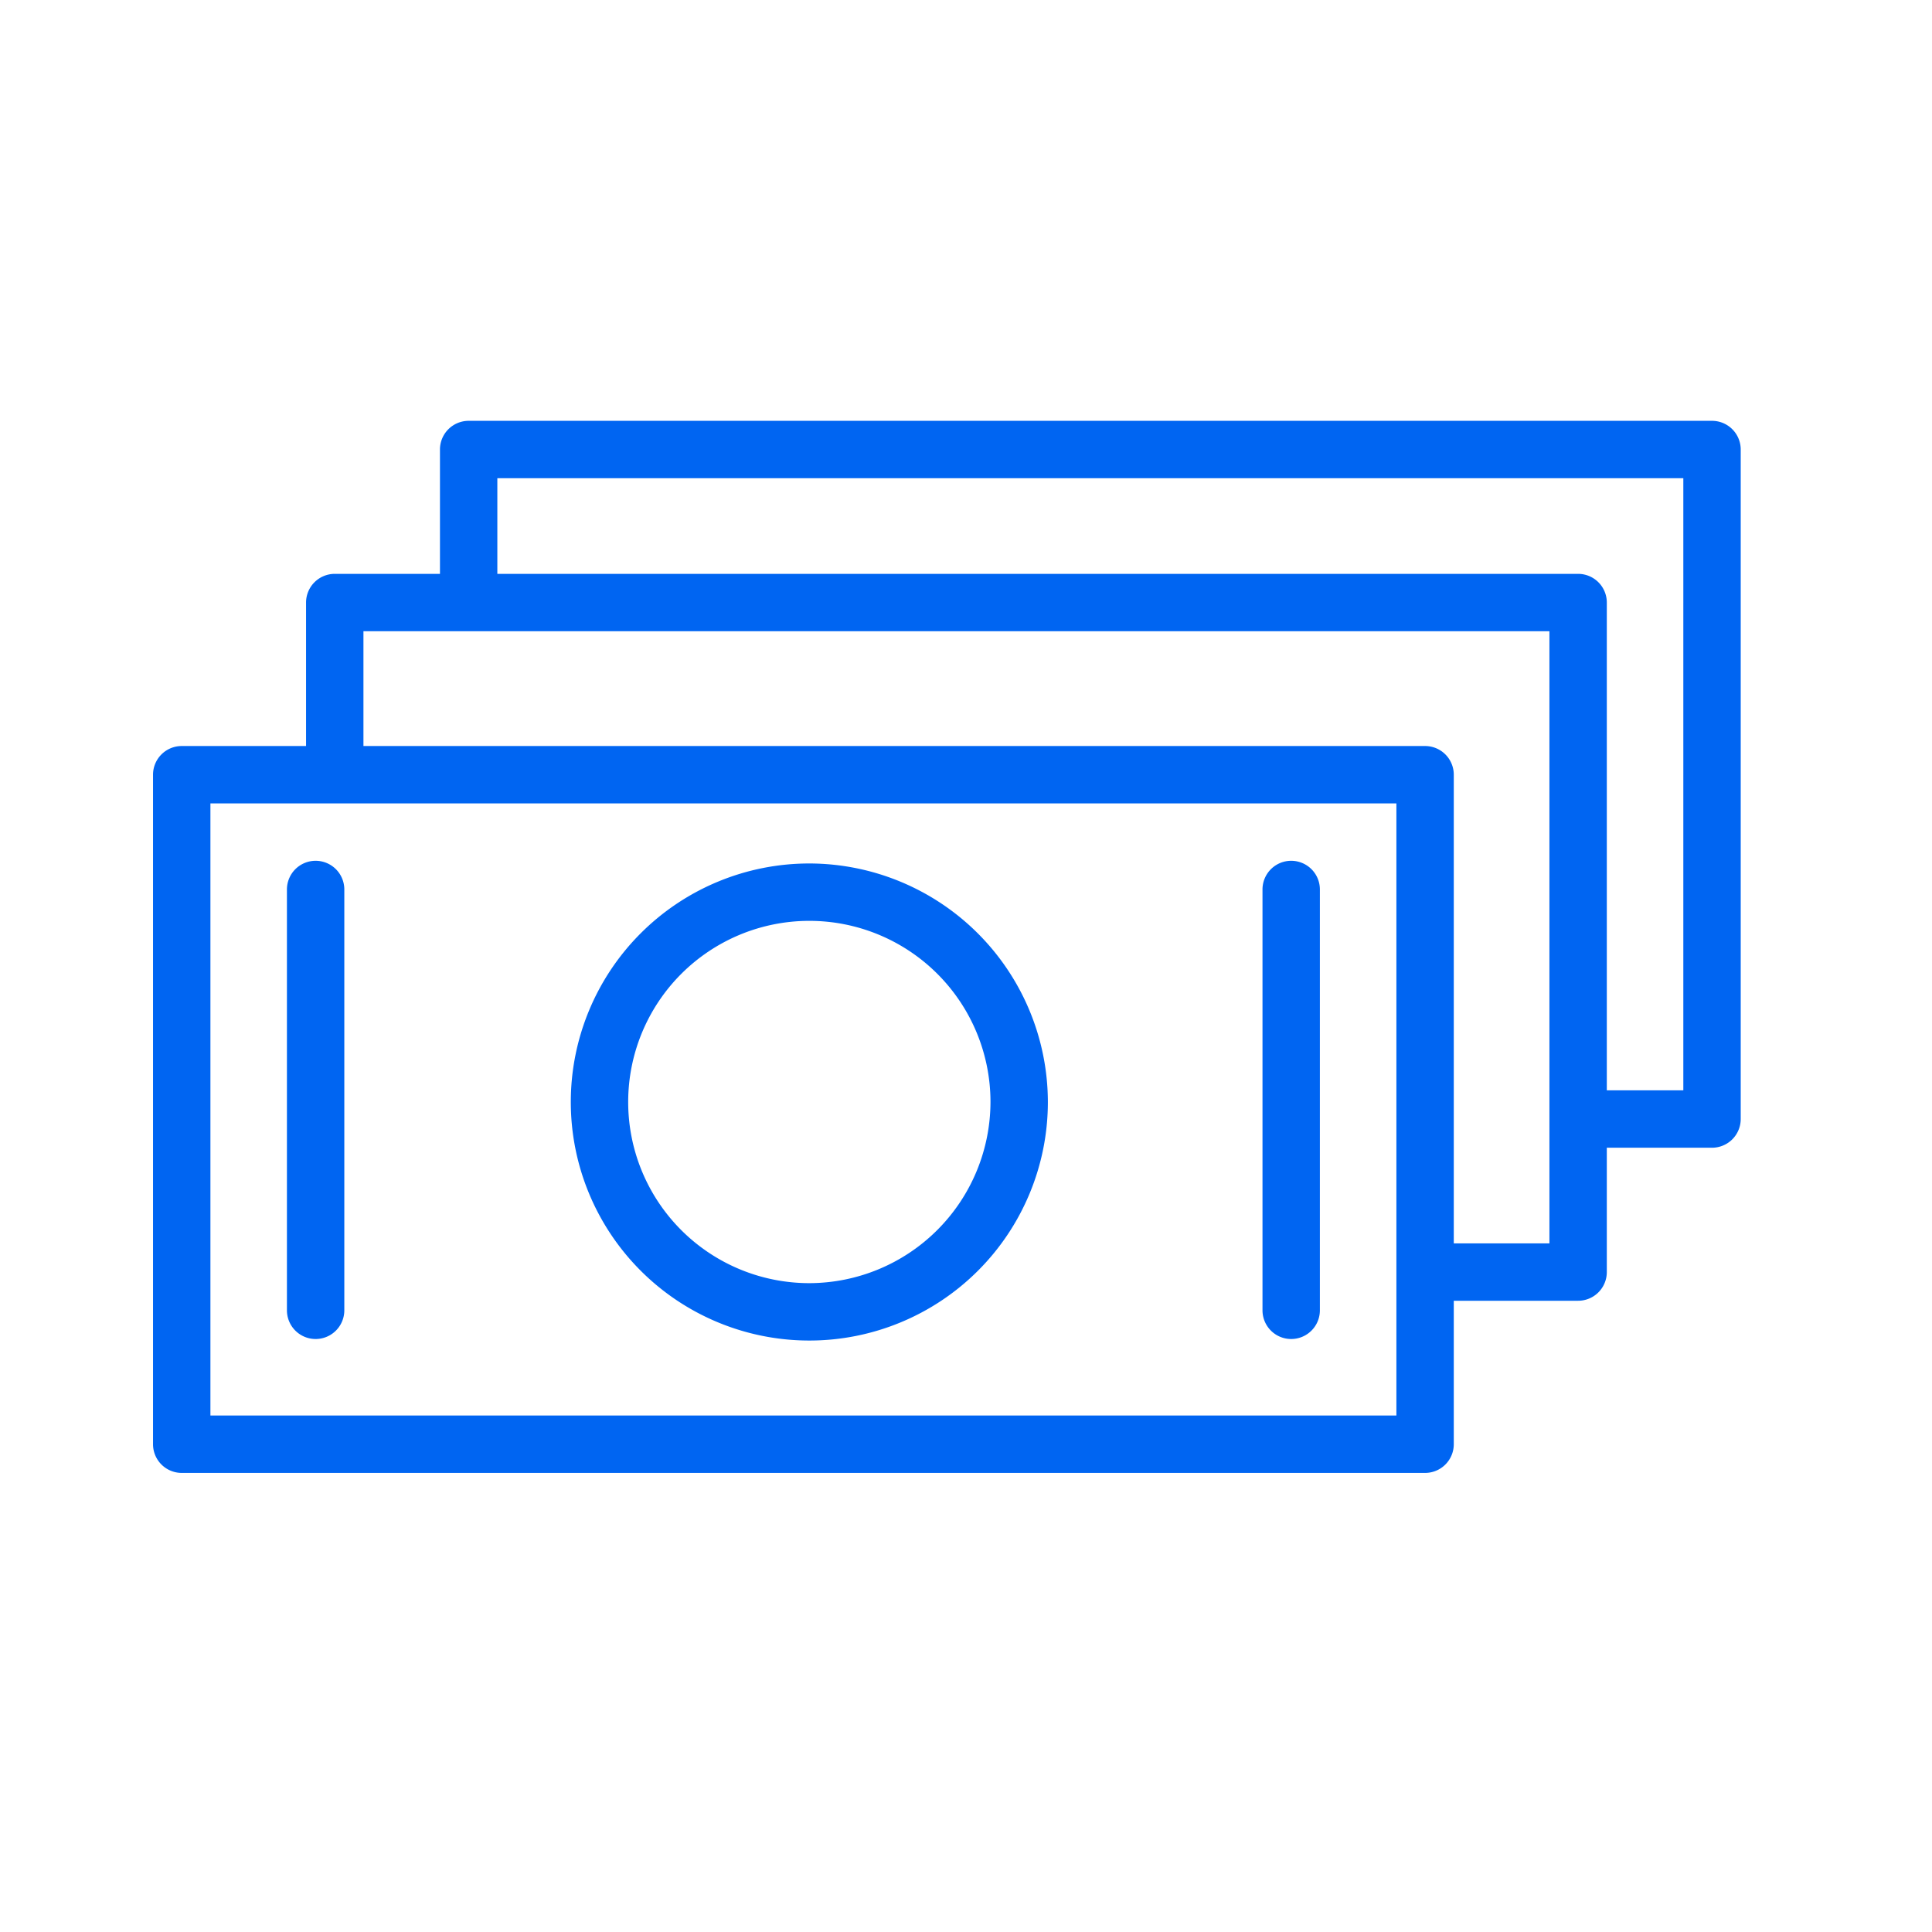 <?xml version="1.0" encoding="UTF-8" standalone="no"?>
<svg
   id="Layer_1"
   data-name="Layer 1"
   viewBox="0 0 101 101"
   version="1.1"
   sodipodi:docname="Tilda_Icons_47dlvr_pay_blue.svg"
   inkscape:version="1.3 (0e150ed6c4, 2023-07-21)"
   xmlns:inkscape="http://www.inkscape.org/namespaces/inkscape"
   xmlns:sodipodi="http://sodipodi.sourceforge.net/DTD/sodipodi-0.dtd"
   xmlns="http://www.w3.org/2000/svg"
   xmlns:svg="http://www.w3.org/2000/svg">
  <defs
     id="defs4" />
  <sodipodi:namedview
     id="namedview4"
     pagecolor="#ffffff"
     bordercolor="#666666"
     borderopacity="1.0"
     inkscape:showpageshadow="2"
     inkscape:pageopacity="0.0"
     inkscape:pagecheckerboard="0"
     inkscape:deskcolor="#d1d1d1"
     inkscape:zoom="8.3069307"
     inkscape:cx="50.439809"
     inkscape:cy="50.5"
     inkscape:window-width="1920"
     inkscape:window-height="1017"
     inkscape:window-x="-8"
     inkscape:window-y="-8"
     inkscape:window-maximized="1"
     inkscape:current-layer="Layer_1" />
  <path
     d="M42.31,45.14A12.47,12.47,0,1,0,54.78,57.61,12.49,12.49,0,0,0,42.31,45.14Zm0,21.94a9.47,9.47,0,1,1,9.47-9.47A9.49,9.49,0,0,1,42.31,67.08Z"
     id="path1"
     style="fill:#0065f2;fill-opacity:1" />
  <path
     d="M16.5,45A1.5,1.5,0,0,0,15,46.5v22a1.5,1.5,0,0,0,3,0v-22A1.5,1.5,0,0,0,16.5,45Z"
     id="path2"
     style="fill:#0065f2;fill-opacity:1" />
  <path
     d="M67.5,45A1.5,1.5,0,0,0,66,46.5v22a1.5,1.5,0,0,0,3,0v-22A1.5,1.5,0,0,0,67.5,45Z"
     id="path3"
     style="fill:#0065f2;fill-opacity:1" />
  <path
     d="M89.5,22h-65A1.5,1.5,0,0,0,23,23.5V30H17.5A1.5,1.5,0,0,0,16,31.5V39H9.5A1.5,1.5,0,0,0,8,40.5v35A1.5,1.5,0,0,0,9.5,77h65A1.5,1.5,0,0,0,76,75.5V68h6.5A1.5,1.5,0,0,0,84,66.5V60h5.5A1.5,1.5,0,0,0,91,58.5v-35A1.5,1.5,0,0,0,89.5,22ZM73,74H11V42H73Zm8-9H76V40.5A1.5,1.5,0,0,0,74.5,39H19V33H81Zm7-8H84V31.5A1.5,1.5,0,0,0,82.5,30H26V25H88Z"
     id="path4"
     style="fill:#0065f2;fill-opacity:1" />
</svg>
